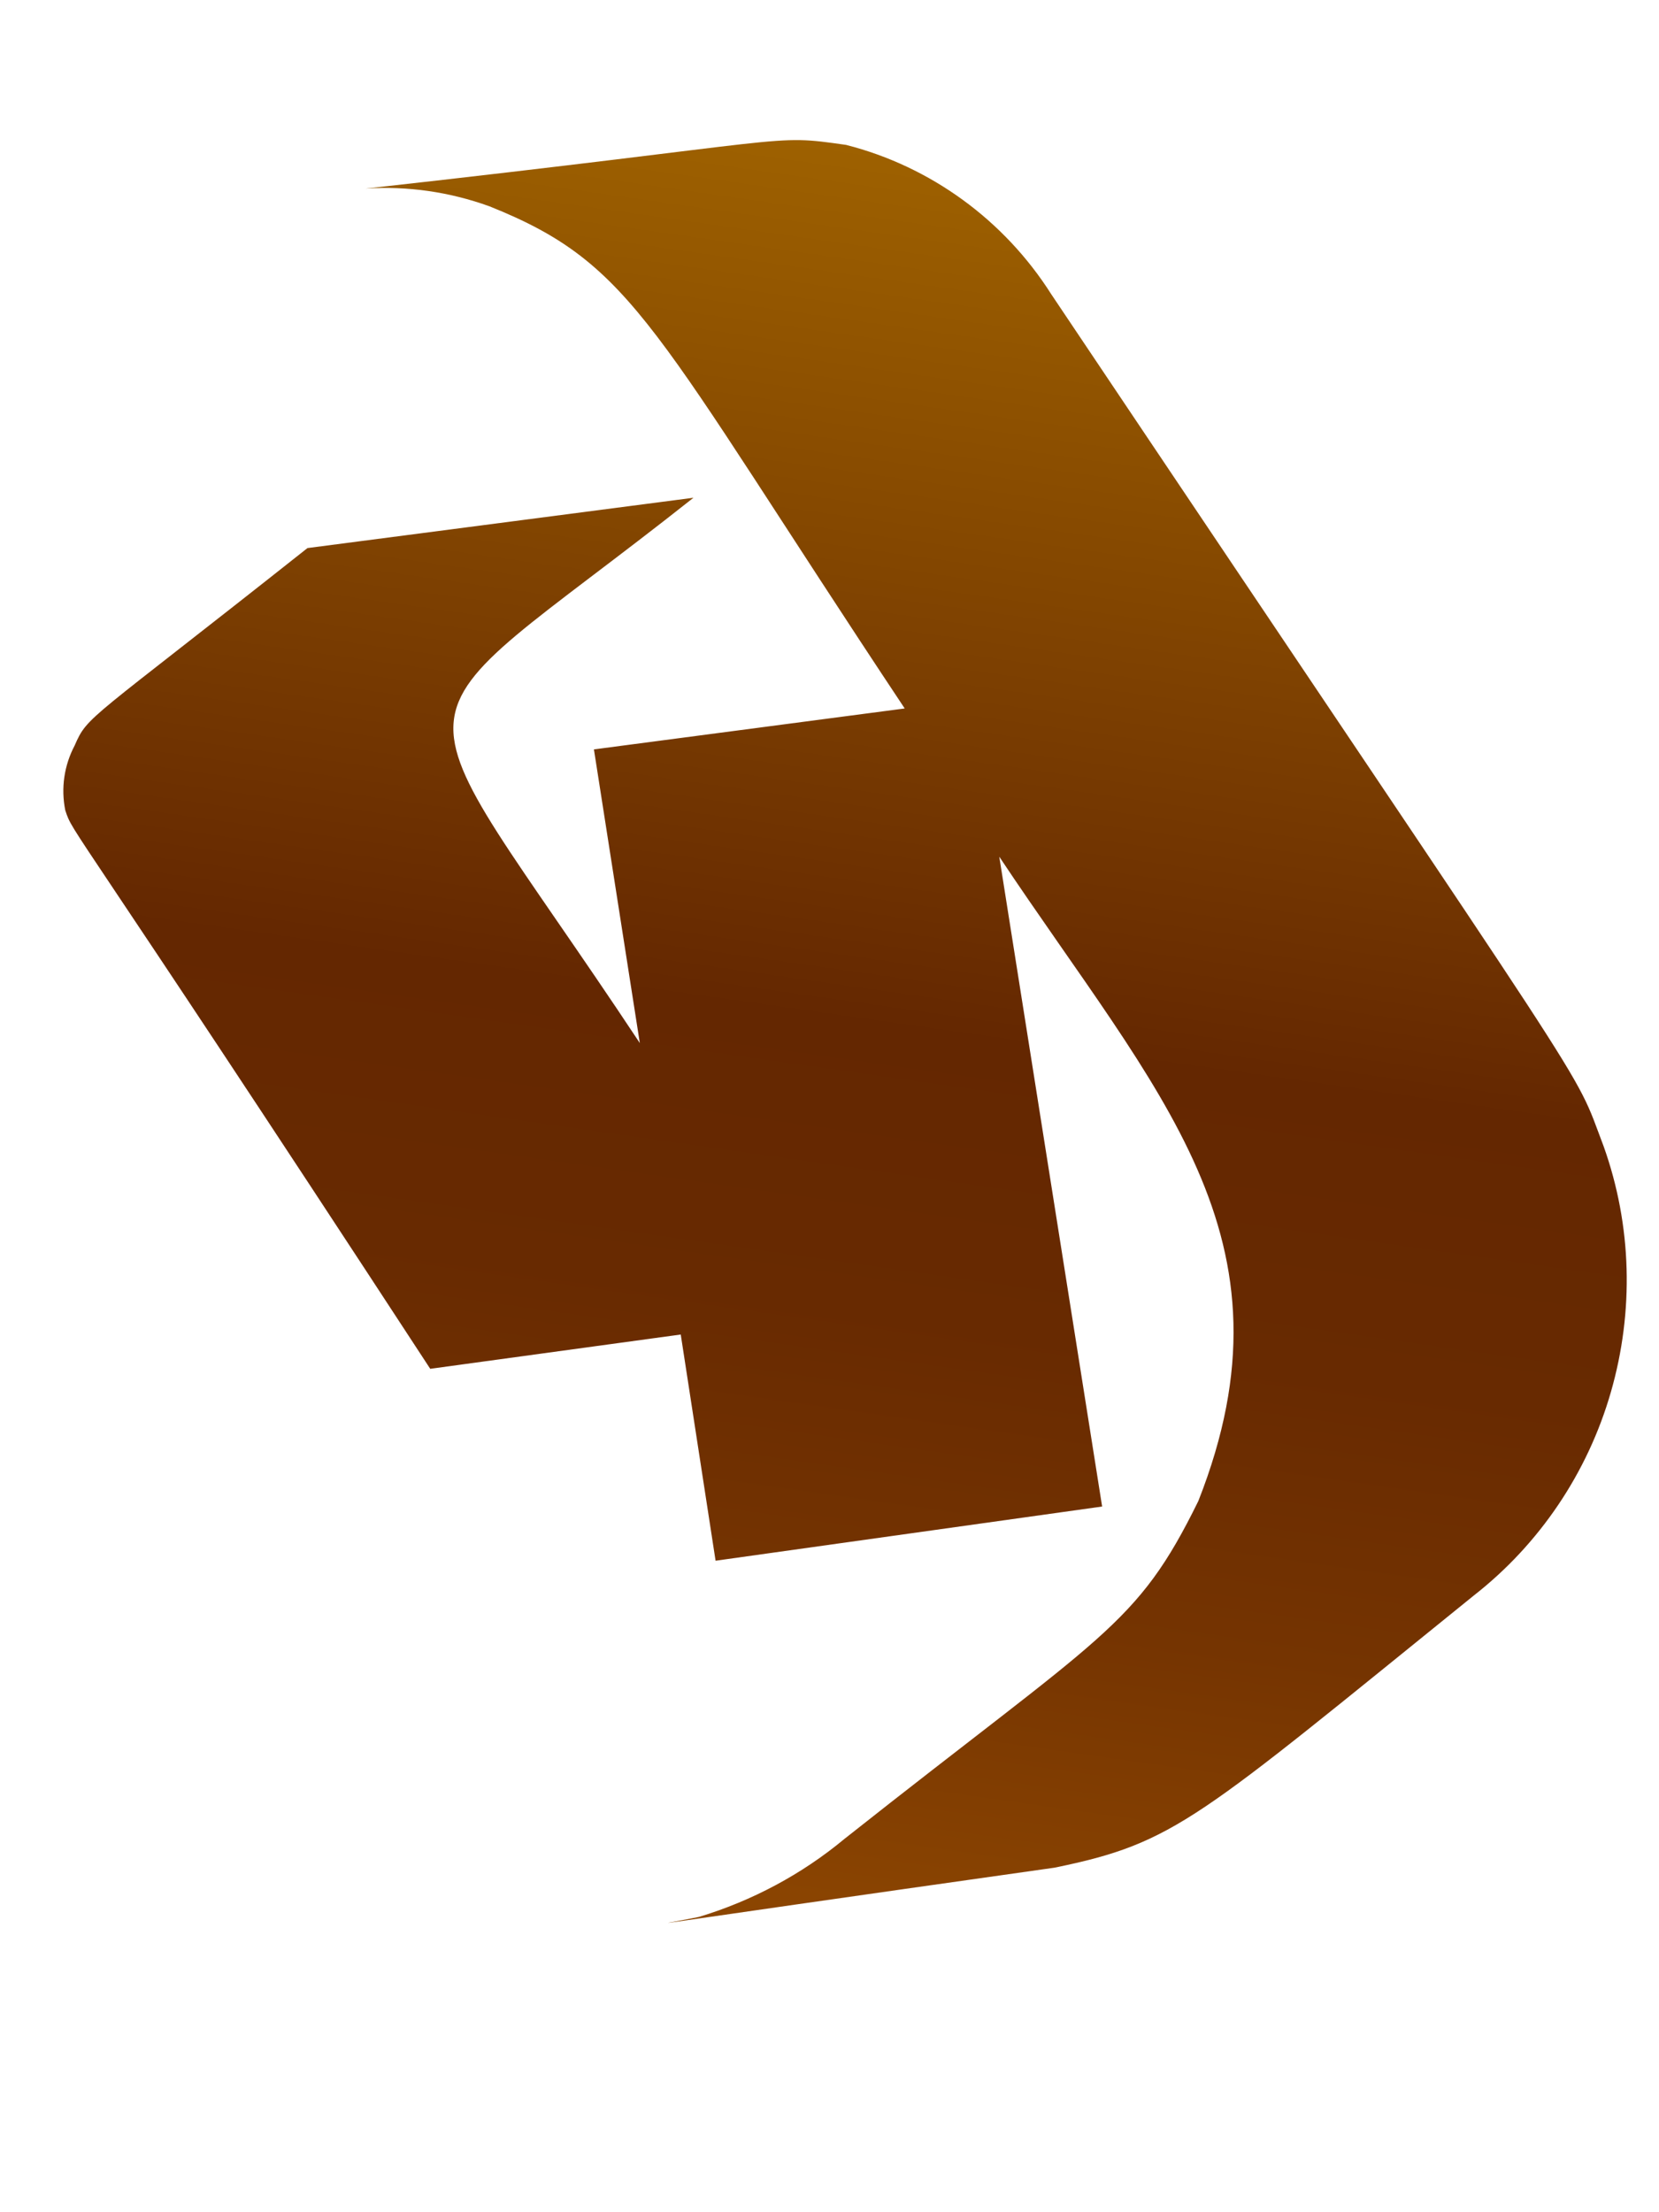 <svg width="3" height="4" viewBox="0 0 3 4" fill="none" xmlns="http://www.w3.org/2000/svg">
<path d="M2.9 2.073C2.841 1.918 2.916 2.046 1.901 0.532C1.816 0.398 1.683 0.301 1.53 0.262C1.389 0.242 1.46 0.252 0.661 0.341C0.737 0.336 0.813 0.347 0.885 0.373C1.15 0.479 1.178 0.592 1.636 1.281L1.074 1.355L1.157 1.886C0.702 1.199 0.682 1.353 1.254 0.9L0.556 0.991C0.157 1.307 0.159 1.293 0.135 1.348C0.116 1.384 0.11 1.425 0.118 1.465C0.133 1.511 0.118 1.465 0.778 2.475L1.231 2.413L1.294 2.822L1.993 2.724L1.807 1.549C2.094 1.98 2.355 2.237 2.167 2.714C2.055 2.942 1.997 2.953 1.527 3.325C1.45 3.389 1.36 3.437 1.264 3.466C1.188 3.482 1.059 3.497 1.907 3.377C2.126 3.332 2.163 3.291 2.665 2.885C2.784 2.792 2.871 2.663 2.913 2.517C2.955 2.371 2.951 2.216 2.9 2.073Z" fill="url(#paint0_linear_130_381)"/>
<defs>
<linearGradient id="paint0_linear_130_381" x1="1.762" y1="0.288" x2="1.308" y2="3.479" gradientUnits="userSpaceOnUse">
<stop stop-color="#9E6100"/>
<stop offset="0.49" stop-color="#642701"/>
<stop offset="0.65" stop-color="#682A01"/>
<stop offset="0.81" stop-color="#753401"/>
<stop offset="0.98" stop-color="#8A4401"/>
<stop offset="1" stop-color="#8C4601"/>
</linearGradient>
</defs>
</svg>
